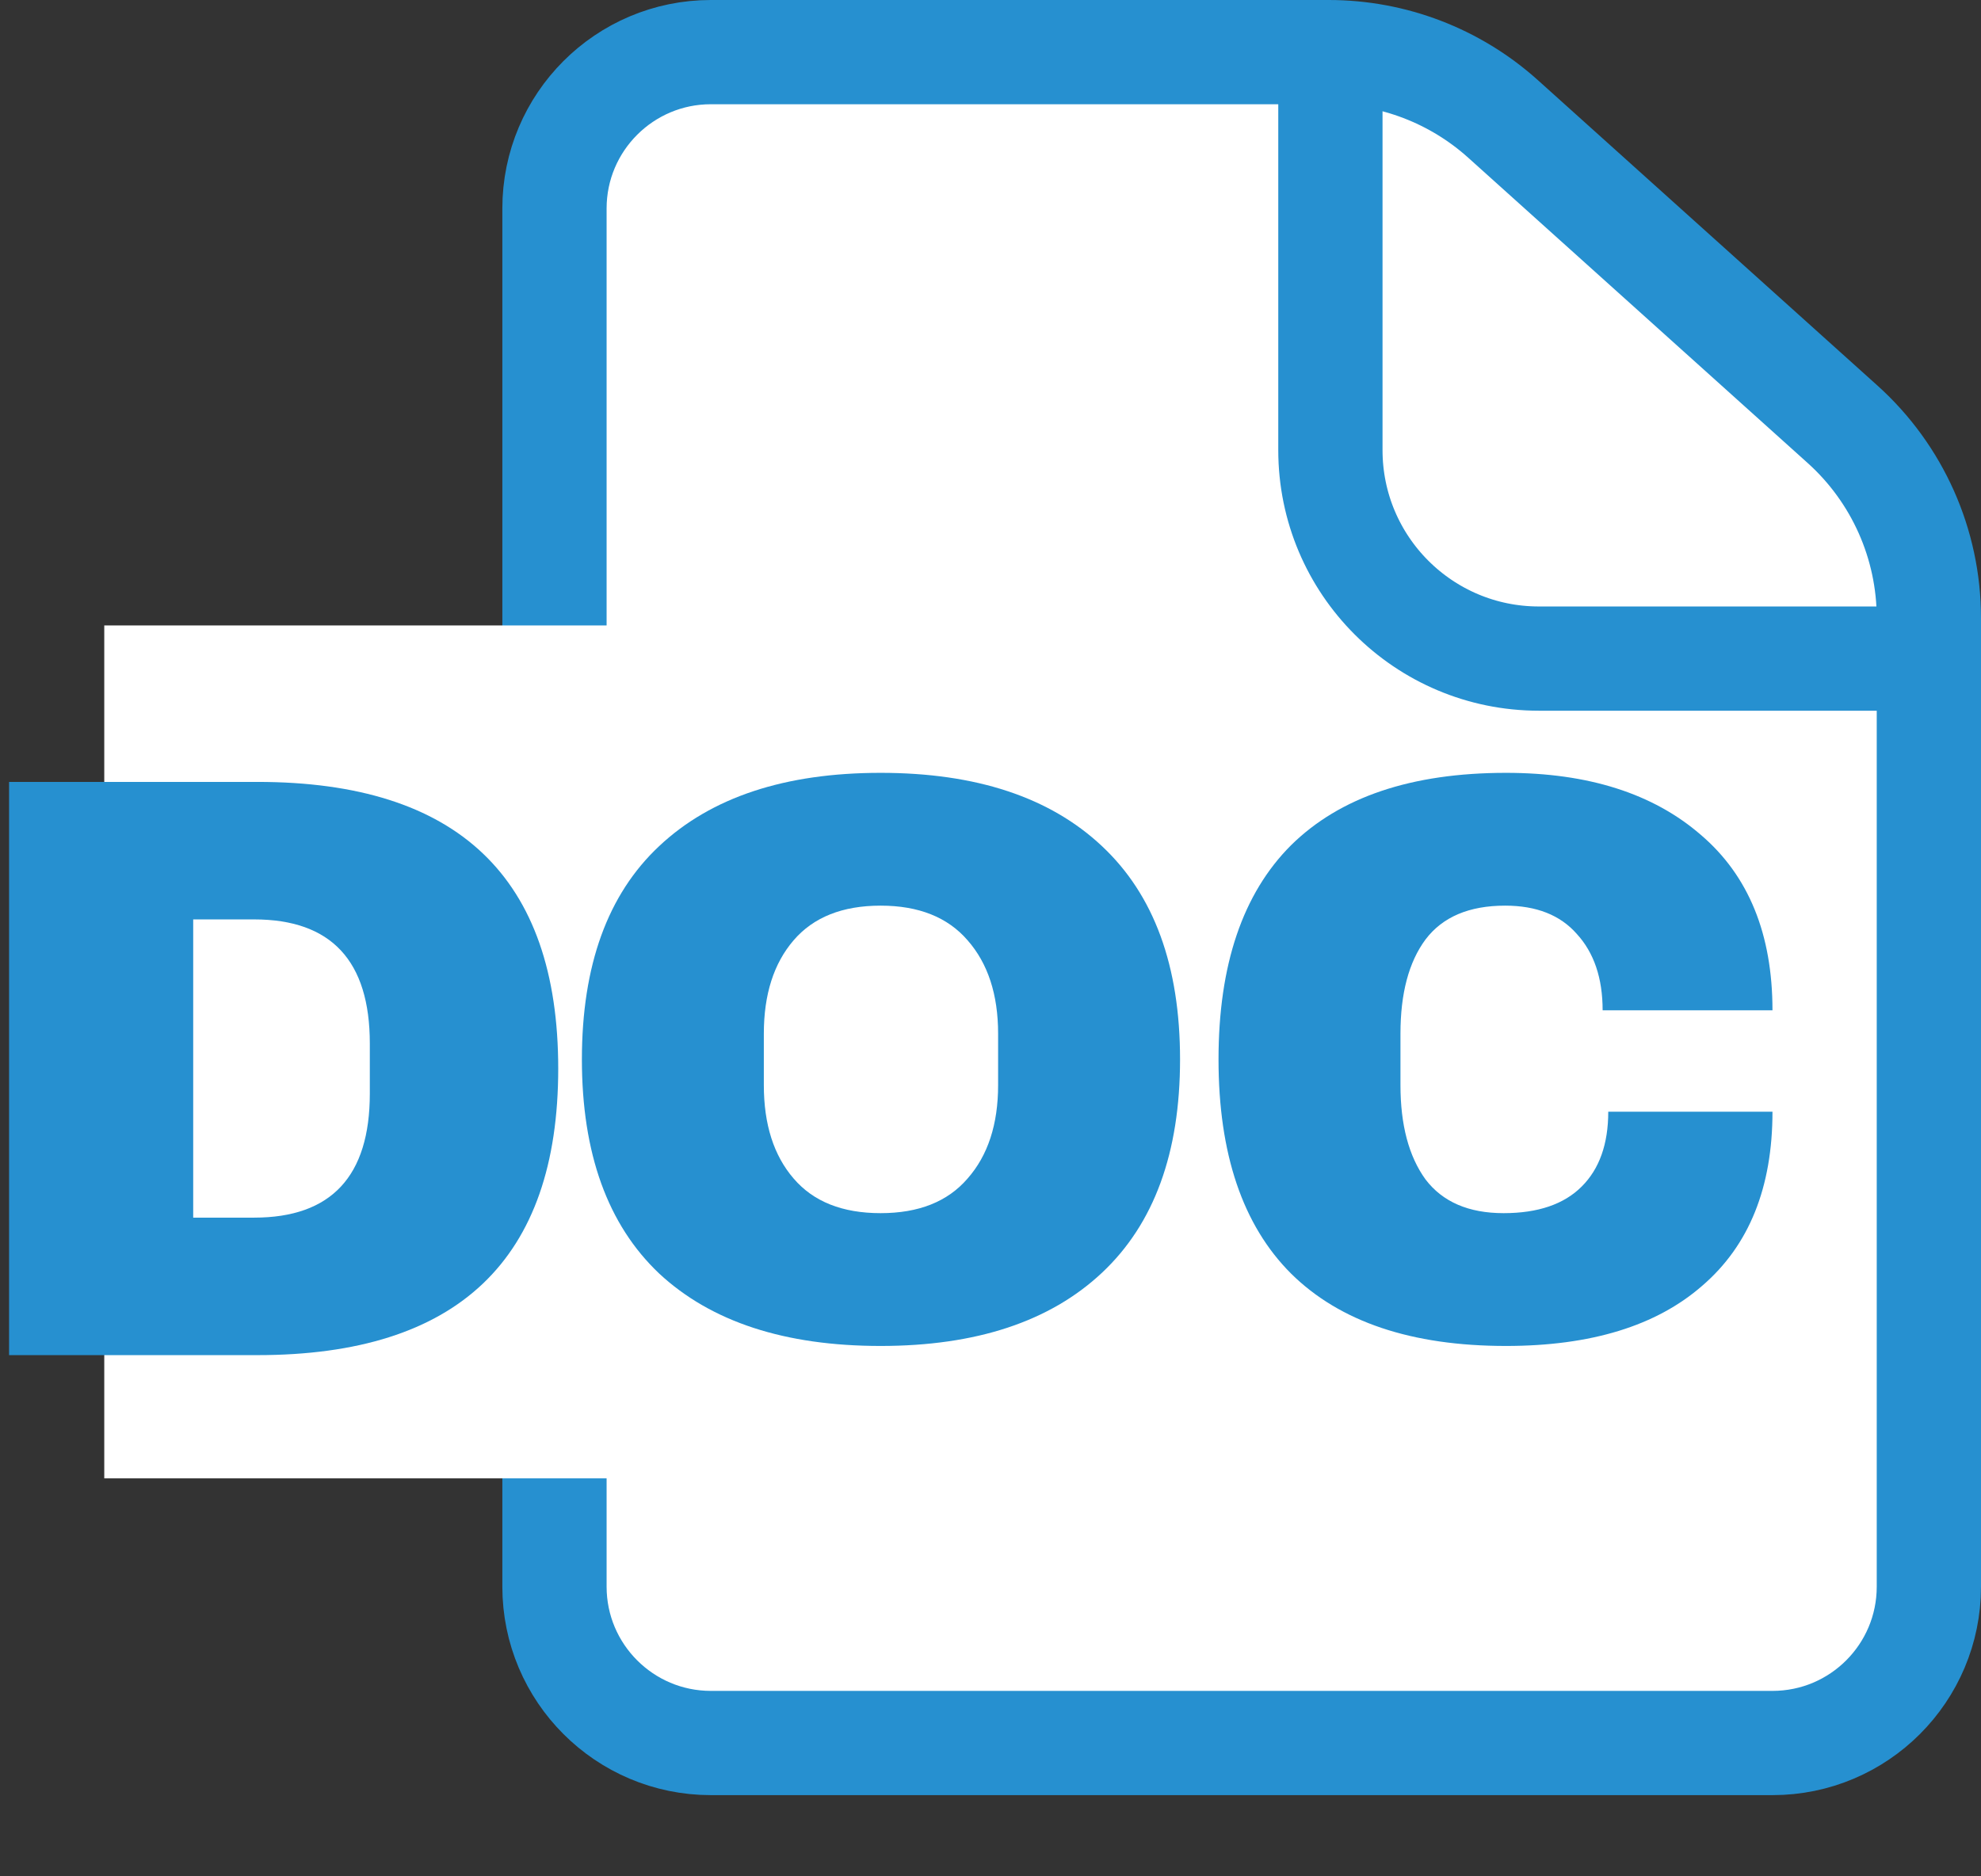 <svg width="19" height="18" viewBox="0 0 19 18" fill="none" xmlns="http://www.w3.org/2000/svg">
<rect x="0" y="0" width="19" height="18" fill="#333333" stroke="none"/>
<path d="M17 16.721H6.818C5.99 16.721 5.318 16.049 5.318 15.221V2C5.318 1.172 5.99 0.5 6.818 0.5H12.744C13.361 0.5 13.957 0.728 14.416 1.141L17.672 4.07C18.199 4.544 18.5 5.22 18.5 5.929V10.333V15.221C18.5 16.049 17.829 16.721 17 16.721Z" fill="white" stroke="#2690D0"/>
<path d="M12.76 0.578L12.76 4.318C12.76 5.423 13.655 6.318 14.76 6.318H18.433" stroke="#2690D0"/>
<path d="M1 6L9.182 6H11.909L15.182 14.182H1L1 6Z" fill="white"/>
<path d="M14.444 7.414C15.232 7.414 15.855 7.612 16.313 8.009C16.771 8.4 17 8.961 17 9.692H15.371C15.371 9.383 15.288 9.139 15.123 8.959C14.964 8.778 14.735 8.688 14.436 8.688C14.091 8.688 13.836 8.796 13.672 9.013C13.512 9.229 13.432 9.53 13.432 9.916V10.41C13.432 10.791 13.512 11.093 13.672 11.314C13.836 11.53 14.086 11.638 14.421 11.638C14.75 11.638 15 11.553 15.17 11.383C15.34 11.214 15.425 10.974 15.425 10.665H17C17 11.391 16.776 11.947 16.328 12.333C15.886 12.72 15.257 12.912 14.444 12.912C13.538 12.912 12.851 12.681 12.382 12.217C11.919 11.754 11.687 11.069 11.687 10.163C11.687 9.257 11.919 8.572 12.382 8.109C12.851 7.646 13.538 7.414 14.444 7.414Z" fill="#2690D0"/>
<path d="M8.446 7.414C9.362 7.414 10.07 7.648 10.569 8.117C11.069 8.585 11.318 9.267 11.318 10.163C11.318 11.059 11.069 11.741 10.569 12.21C10.07 12.678 9.362 12.912 8.446 12.912C7.529 12.912 6.821 12.681 6.322 12.217C5.828 11.749 5.581 11.064 5.581 10.163C5.581 9.262 5.828 8.58 6.322 8.117C6.821 7.648 7.529 7.414 8.446 7.414ZM8.446 8.688C8.08 8.688 7.802 8.799 7.612 9.02C7.421 9.242 7.326 9.54 7.326 9.916V10.41C7.326 10.786 7.421 11.085 7.612 11.306C7.802 11.528 8.08 11.638 8.446 11.638C8.811 11.638 9.089 11.528 9.28 11.306C9.475 11.085 9.573 10.786 9.573 10.41V9.916C9.573 9.54 9.475 9.242 9.28 9.02C9.089 8.799 8.811 8.688 8.446 8.688Z" fill="#2690D0"/>
<path d="M2.469 7.501C4.392 7.501 5.354 8.418 5.354 10.251C5.354 12.084 4.392 13 2.469 13H0.087V7.501H2.469ZM1.853 11.681H2.437C3.177 11.681 3.547 11.284 3.547 10.491V10.011C3.547 9.217 3.177 8.82 2.437 8.82H1.853V11.681Z" fill="#2690D0"/>
</svg>
